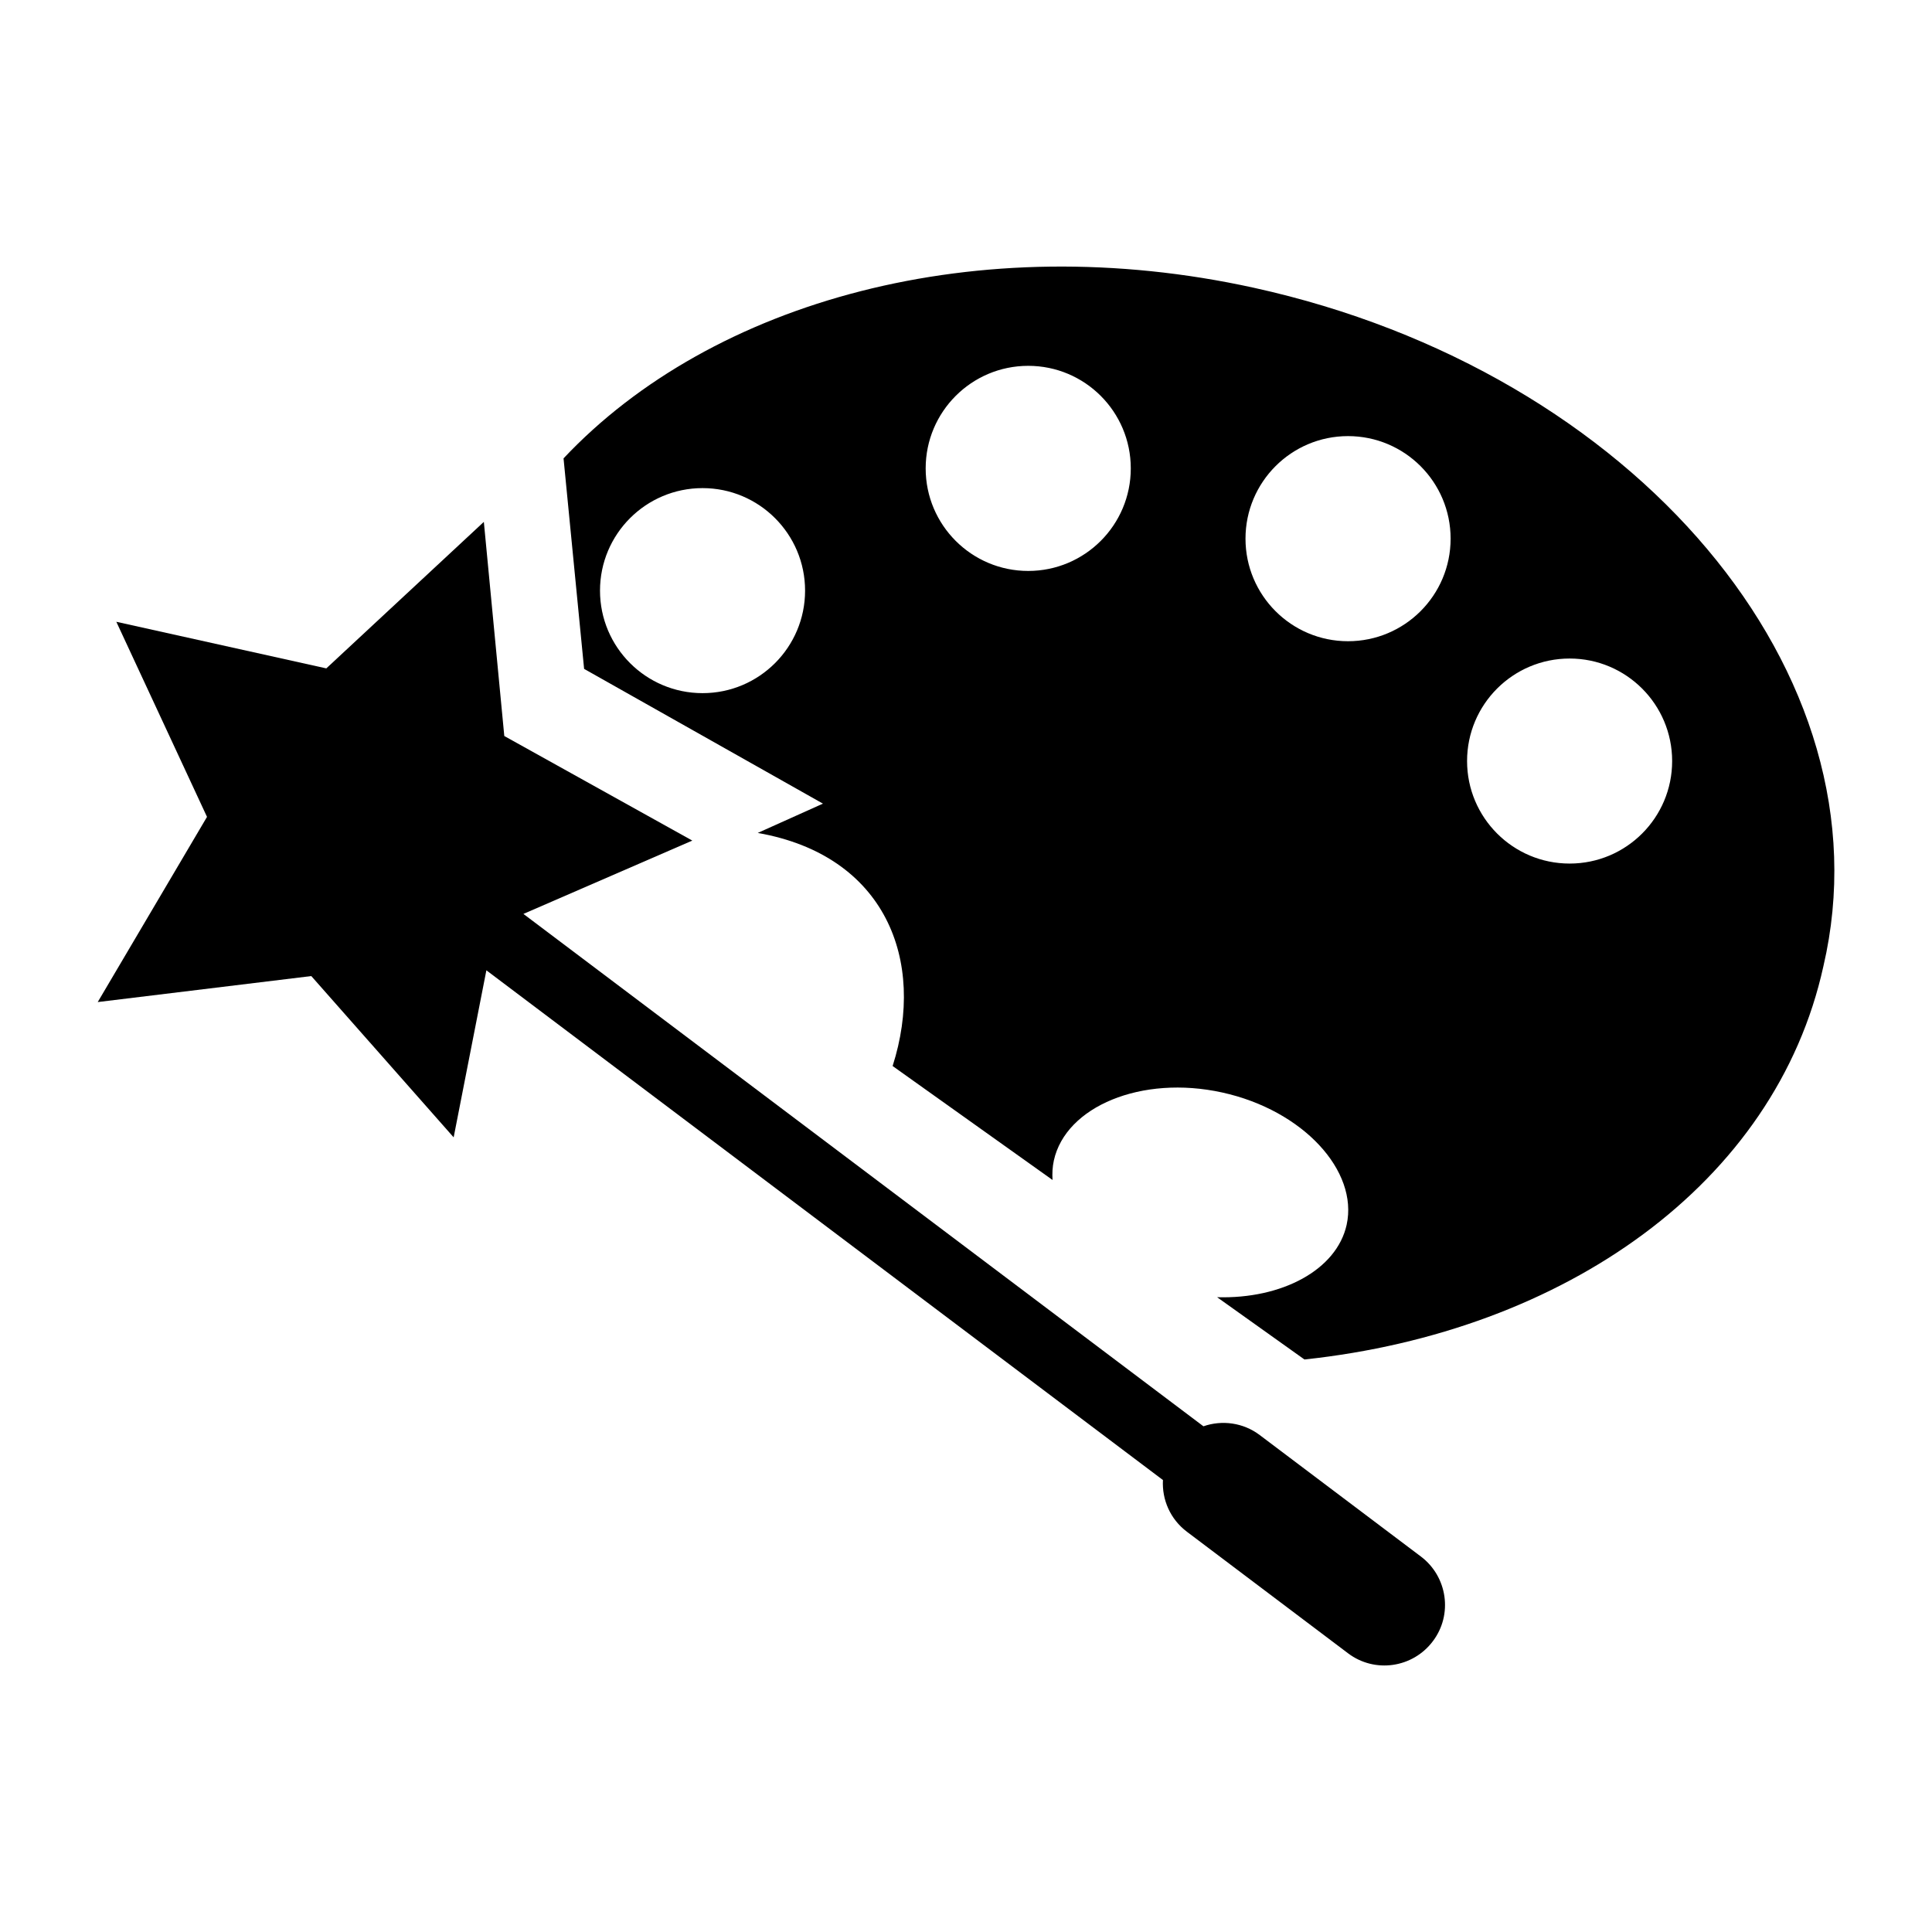 <?xml version="1.0" encoding="utf-8"?>
<!DOCTYPE svg PUBLIC "-//W3C//DTD SVG 1.1//EN" "http://www.w3.org/Graphics/SVG/1.1/DTD/svg11.dtd">
<svg version="1.1"
	 xmlns="http://www.w3.org/2000/svg" x="0px" y="0px" width="48px" height="48px" viewBox="-2.428 -6.623 48 48">
<defs>
</defs>
<path d="M32.873,32.048l-4.003-3.017c-0.412-0.312-0.942-0.378-1.399-0.218L10.576,16.083l4.196-1.822l-4.671-2.598L9.593,6.343
	l-3.914,3.64L0.462,8.825l2.253,4.847L0,18.273l5.306-0.646l3.537,4.007l0.813-4.15l16.809,12.664
	c-0.027,0.485,0.18,0.972,0.596,1.285l4.005,3.021c0.661,0.499,1.604,0.364,2.104-0.3C33.672,33.492,33.535,32.547,32.873,32.048z"
	/>
<path d="M28.721,0.526C21.869-0.98,15.265,0.842,11.573,4.765l0.511,5.23l5.934,3.348l-1.62,0.728
	c3.171,0.557,4.189,3.168,3.351,5.791l3.973,2.831c-0.01-0.163-0.002-0.325,0.033-0.485c0.295-1.339,2.176-2.13,4.184-1.688
	c2.01,0.442,3.384,1.948,3.09,3.287c-0.248,1.12-1.606,1.846-3.218,1.799l2.17,1.547c6.462-0.69,11.705-4.367,12.893-9.771
	C44.566,10.129,38.193,2.608,28.721,0.526z M15.027,10.598c-1.407,0-2.548-1.141-2.548-2.547c0-1.406,1.141-2.547,2.548-2.547
	c1.406,0,2.547,1.141,2.547,2.547C17.574,9.457,16.434,10.598,15.027,10.598z M23.118,7.562c-1.407,0-2.548-1.141-2.548-2.548
	s1.141-2.548,2.548-2.548s2.548,1.141,2.548,2.548S24.525,7.562,23.118,7.562z M31.063,9.308c-1.406,0-2.547-1.141-2.547-2.548
	s1.141-2.548,2.547-2.548c1.408,0,2.549,1.141,2.549,2.548S32.471,9.308,31.063,9.308z M36.569,14.832
	c-1.407,0-2.548-1.141-2.548-2.547c0-1.407,1.141-2.547,2.548-2.547s2.547,1.141,2.547,2.547
	C39.116,13.691,37.977,14.832,36.569,14.832z"/>
</svg>

